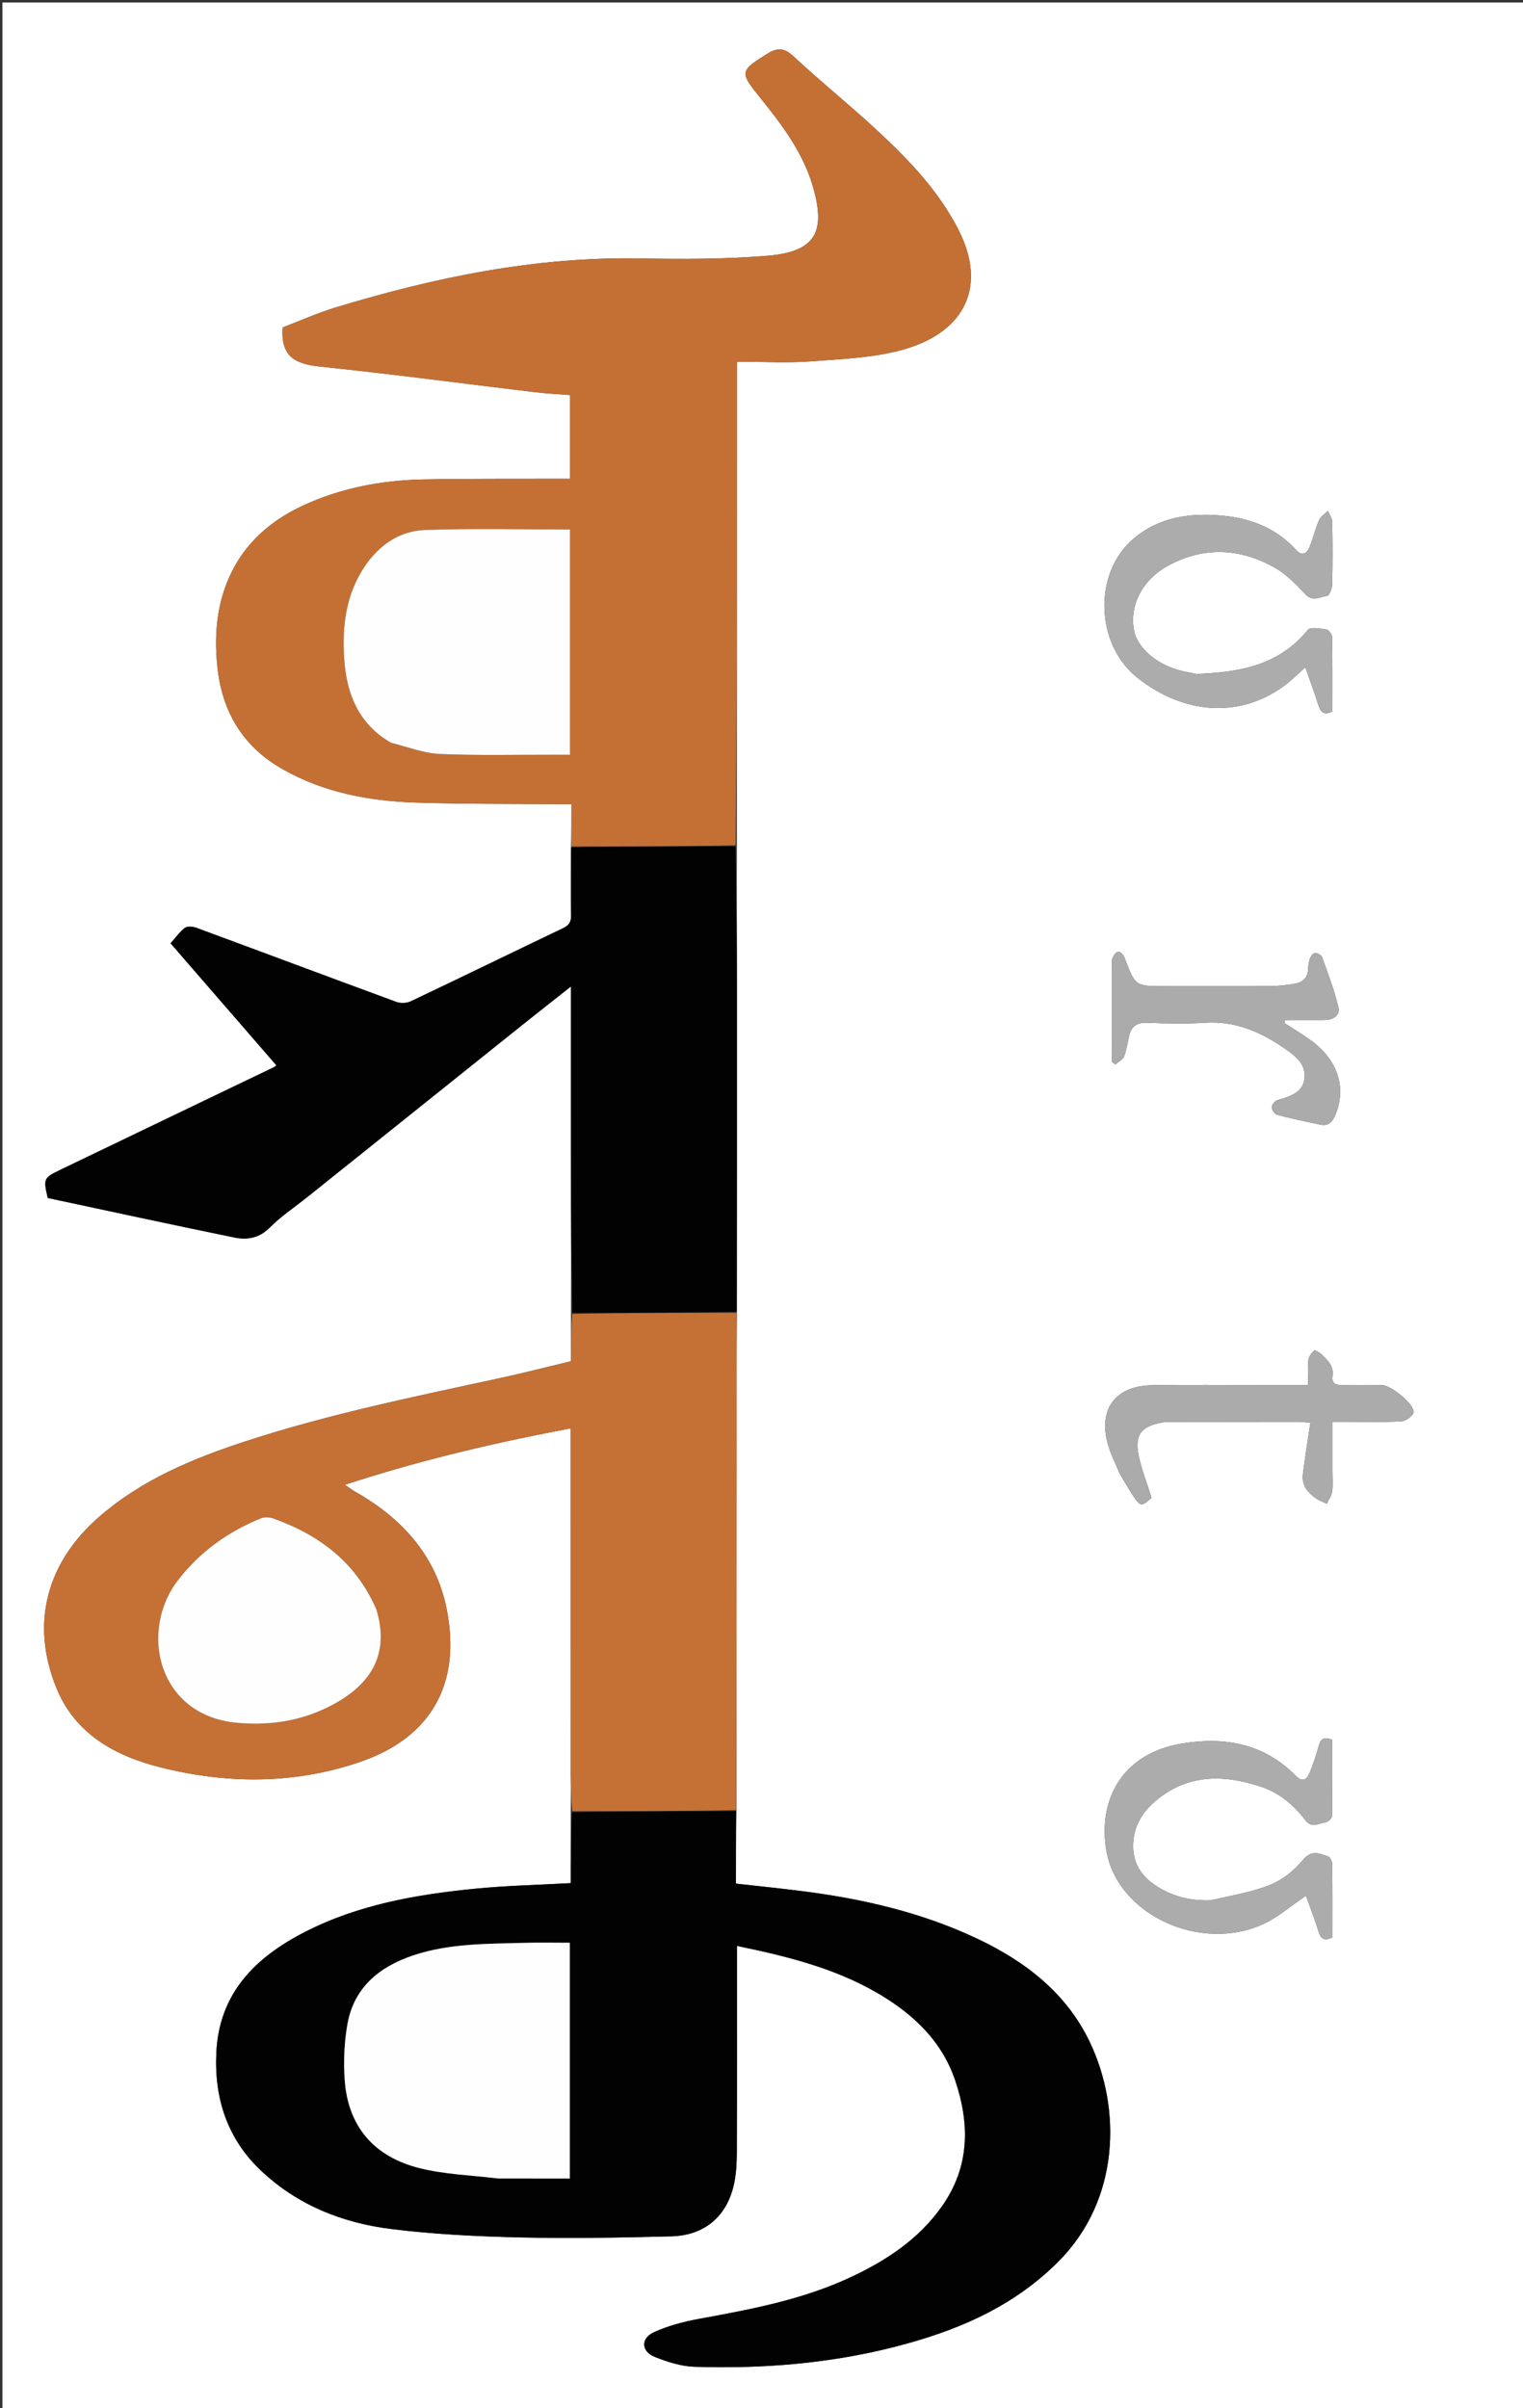 <svg version="1.1" id="Layer_1" xmlns="http://www.w3.org/2000/svg" xmlns:xlink="http://www.w3.org/1999/xlink" x="0px" y="0px"
	 width="100%" viewBox="0 0 630 996" enable-background="new 0 0 630 996" xml:space="preserve">
<rect x="0" y="0" width="630" height="996" fill="#333333" stroke="none"/>
<path fill="#FFFFFF" opacity="1" stroke="none" 
	d="
M1,403 
	C1,268.687 1,134.874 1,1.031 
	C210.947,1.031 420.894,1.031 630.921,1.031 
	C630.921,332.896 630.921,664.793 630.921,996.844 
	C421,996.844 211,996.844 1,996.844 
	C1,799.105 1,601.303 1,403 
M236.192,543.875 
	C236.192,550.175 236.192,556.475 236.192,562.984 
	C226.216,565.368 216.72,567.815 207.144,569.896 
	C171.898,577.557 136.546,584.722 102.162,595.91 
	C80.02,603.115 58.767,611.878 40.952,627.39 
	C19.236,646.297 12.508,671.525 23.334,698.12 
	C31.092,717.18 47.659,726.26 66.566,730.991 
	C94.062,737.872 121.732,737.949 148.72,728.774 
	C178.504,718.648 190.742,696.331 184.85,665.837 
	C180.575,643.715 166.397,627.919 146.881,616.928 
	C145.839,616.341 144.885,615.597 142.643,614.086 
	C173.868,603.861 204.396,596.737 236.054,590.748 
	C236.054,593.535 236.054,595.32 236.054,597.104 
	C236.053,642.592 236.045,688.08 236.062,733.568 
	C236.064,738.727 236.204,743.886 236.082,749.958 
	C236.082,759.568 236.082,769.178 236.082,778.826 
	C222.61,779.577 209.627,779.858 196.738,781.116 
	C172.306,783.502 148.197,787.713 126.062,799.063 
	C105.578,809.565 90.553,824.407 89.473,849.172 
	C88.649,868.058 94.069,884.672 108.114,897.873 
	C123.25,912.1 141.795,919.397 161.933,921.891 
	C179.57,924.075 197.427,924.948 215.21,925.354 
	C236.02,925.83 256.862,925.45 277.677,924.91 
	C291.596,924.549 300.821,916.515 303.674,903.063 
	C304.564,898.866 304.772,894.463 304.788,890.152 
	C304.884,863.655 304.836,837.158 304.836,810.661 
	C304.836,808.858 304.836,807.054 304.836,804.789 
	C326.874,809.342 348.048,814.612 366.911,826.69 
	C379.916,835.016 390.162,845.639 395.151,860.476 
	C401.226,878.543 401.148,896.165 389.678,912.455 
	C379.974,926.237 366.379,935.094 351.415,942.036 
	C331.596,951.23 310.319,955.162 289.019,959.071 
	C282.705,960.23 276.302,961.91 270.502,964.573 
	C264.92,967.137 265.219,972.535 270.911,974.79 
	C276.082,976.839 281.709,978.671 287.192,978.848 
	C314.928,979.742 342.471,977.59 369.446,970.779 
	C395.064,964.31 418.908,954.43 438.046,935.093 
	C463.317,909.562 463.883,871.954 450.819,844.591 
	C441.189,824.419 424.461,811.458 404.772,802.058 
	C381.401,790.9 356.478,785.222 330.922,782.029 
	C322.242,780.945 313.537,780.058 304.426,779.034 
	C304.426,768.699 304.426,758.894 304.648,748.173 
	C304.67,697.567 304.698,646.961 304.708,596.355 
	C304.711,578.552 304.668,560.749 304.82,542.023 
	C304.826,498.524 304.852,455.026 304.829,411.528 
	C304.818,391.038 304.711,370.547 304.807,349.126 
	C304.807,282.71 304.807,216.294 304.807,149.593 
	C315.6,149.593 325.634,150.196 335.565,149.443 
	C348.45,148.464 361.713,148.008 373.994,144.476 
	C399.028,137.275 408.555,118.556 396.401,94.879 
	C388.112,78.73 375.744,65.904 362.655,53.77 
	C351.421,43.357 339.439,33.747 328.245,23.292 
	C324.366,19.669 321.536,19.675 317.407,22.236 
	C305.957,29.338 305.964,29.883 314.341,40.276 
	C323.333,51.433 332.073,62.899 336.194,76.935 
	C341.886,96.327 337.124,104.207 317.113,105.809 
	C299.886,107.188 282.497,107.227 265.198,106.889 
	C221.883,106.044 180.148,114.622 139.03,127.102 
	C131.161,129.49 123.597,132.883 116.922,135.421 
	C115.983,147.879 122.613,150.604 132.534,151.633 
	C162.149,154.702 191.672,158.656 221.239,162.195 
	C226.127,162.78 231.057,163.016 235.807,163.401 
	C235.807,175.193 235.807,186.437 235.807,197.998 
	C233.656,197.998 231.848,197.992 230.04,197.999 
	C211.711,198.073 193.378,197.918 175.055,198.291 
	C157.762,198.643 140.969,201.815 125.163,209.175 
	C110.375,216.06 99.259,226.591 93.448,242.086 
	C89.398,252.888 88.745,264.111 89.894,275.523 
	C91.794,294.39 100.486,308.885 117.167,318.27 
	C134.137,327.818 152.737,331.287 171.857,331.926 
	C191.333,332.576 210.836,332.406 230.328,332.591 
	C232.101,332.607 233.876,332.593 236.354,332.593 
	C236.354,338.812 236.354,344.433 236.18,350.98 
	C236.174,360.146 236.052,369.314 236.234,378.477 
	C236.288,381.197 235.47,382.653 233.009,383.83 
	C211.967,393.892 191.005,404.12 169.934,414.121 
	C168.254,414.918 165.71,415.022 163.96,414.379 
	C136.339,404.234 108.79,393.89 81.184,383.703 
	C79.757,383.177 77.46,382.994 76.444,383.782 
	C74.169,385.545 72.447,388.022 70.565,390.135 
	C85.424,407.272 99.87,423.933 114.334,440.614 
	C113.845,440.984 113.612,441.229 113.327,441.366 
	C83.822,455.539 54.305,469.685 24.813,483.884 
	C18.009,487.161 17.926,487.52 19.743,495.46 
	C45.385,500.925 71.106,506.526 96.892,511.804 
	C102.134,512.877 107.132,512.156 111.51,507.765 
	C116.276,502.984 122.012,499.171 127.316,494.926 
	C157.035,471.141 186.745,447.347 216.471,423.572 
	C222.742,418.556 229.067,413.606 236.162,407.997 
	C236.162,410.744 236.162,412.355 236.162,413.967 
	C236.162,436.465 236.138,458.965 236.17,481.463 
	C236.199,501.957 236.289,522.451 236.192,543.875 
M501.232,785.908 
	C493.211,786.263 485.615,784.626 478.821,780.339 
	C472.435,776.309 468.438,770.877 468.737,762.674 
	C469.032,754.588 473.045,748.768 478.913,744.07 
	C492.13,733.485 506.881,733.986 521.939,739.058 
	C529.405,741.573 535.281,746.666 539.99,752.815 
	C542.684,756.334 545.425,754.033 548.097,753.769 
	C549.175,753.662 550.96,752.123 550.978,751.208 
	C551.181,740.596 551.108,729.979 551.108,719.604 
	C547.695,718.132 546.314,719.17 545.517,722.055 
	C544.457,725.888 543.194,729.69 541.667,733.36 
	C540.499,736.166 538.678,737.152 536.015,734.446 
	C522.932,721.149 506.745,718.196 489.112,721.064 
	C463.471,725.235 454.177,745.185 457.661,765.397 
	C462.259,792.075 496.808,807.705 522.66,795.702 
	C528.668,792.912 533.85,788.341 540.209,784.052 
	C541.981,789.011 543.922,793.9 545.452,798.916 
	C546.429,802.116 548,802.782 551.148,801.263 
	C551.148,791.086 551.201,780.942 551.069,770.801 
	C551.055,769.742 550.162,768.052 549.301,767.759 
	C545.676,766.525 542.431,764.967 538.858,769.36 
	C535.414,773.595 530.584,777.432 525.561,779.482 
	C518.123,782.517 509.978,783.819 501.232,785.908 
M494.995,278.747 
	C493.692,278.488 492.392,278.207 491.084,277.973 
	C479.652,275.923 470.404,268.52 469.003,260.288 
	C467.254,250.007 472.778,239.44 483.639,233.694 
	C498.333,225.92 513.209,226.761 527.422,234.839 
	C532.221,237.566 536.266,241.839 540.147,245.893 
	C543.165,249.046 546.104,246.761 548.937,246.447 
	C549.837,246.347 551.016,243.431 551.056,241.778 
	C551.268,233.12 551.243,224.452 551.073,215.792 
	C551.043,214.285 549.928,212.799 549.315,211.303 
	C548.068,212.531 546.32,213.54 545.672,215.029 
	C544.089,218.669 543.205,222.609 541.673,226.276 
	C540.521,229.035 538.621,230.228 536.042,227.379 
	C528.007,218.507 517.545,214.437 506.014,213.299 
	C492.593,211.975 479.532,213.741 468.86,222.823 
	C452.108,237.08 453.093,266.436 470.417,280.226 
	C490.329,296.077 514.178,297.05 532.422,282.699 
	C534.712,280.897 536.791,278.827 539.963,275.992 
	C541.96,281.723 543.724,286.476 545.259,291.303 
	C546.183,294.21 547.348,296.144 551.138,294.239 
	C551.138,283.978 551.211,273.674 551.03,263.375 
	C551.011,262.296 549.601,260.471 548.637,260.327 
	C546.077,259.943 542.055,259.196 540.99,260.514 
	C529.243,275.043 513.071,278.092 494.995,278.747 
M463.105,609.329 
	C464.904,612.325 466.621,615.373 468.52,618.303 
	C471.694,623.201 472.231,623.22 476.349,619.445 
	C474.515,613.596 472.288,608.015 471.061,602.222 
	C469.211,593.485 471.901,589.945 480.635,588.32 
	C481.932,588.079 483.285,588.081 484.612,588.079 
	C501.777,588.046 518.941,588.024 536.106,588.026 
	C537.687,588.026 539.268,588.206 542.053,588.375 
	C540.906,596.102 539.749,603.094 538.913,610.124 
	C538.711,611.823 539.185,613.872 540.044,615.356 
	C541.013,617.028 542.635,618.423 544.223,619.602 
	C545.588,620.615 547.304,621.153 548.865,621.901 
	C549.628,620.213 550.821,618.581 551.055,616.822 
	C551.426,614.039 551.155,611.169 551.155,608.336 
	C551.155,601.728 551.155,595.119 551.155,588.014 
	C553.454,588.014 555.081,588.014 556.707,588.014 
	C564.373,588.013 572.053,588.258 579.695,587.832 
	C581.523,587.73 584.568,585.53 584.718,584.058 
	C585.062,580.677 575.273,572.844 571.611,572.828 
	C566.112,572.805 560.611,572.751 555.114,572.85 
	C552.457,572.898 550.748,572.038 551.201,569.165 
	C551.848,565.05 549.273,562.645 546.761,560.225 
	C545.897,559.393 543.943,558.256 543.65,558.525 
	C542.548,559.537 541.382,561.014 541.232,562.422 
	C540.886,565.663 541.122,568.967 541.122,572.822 
	C533.848,572.822 527.226,572.818 520.604,572.823 
	C505.939,572.834 491.272,572.686 476.61,572.91 
	C461.308,573.145 454.129,582.896 458.36,597.542 
	C459.461,601.354 461.293,604.954 463.105,609.329 
M460.001,396.86 
	C460.001,410.983 460.001,425.106 460.001,439.23 
	C460.468,439.565 460.936,439.9 461.403,440.236 
	C462.646,439.114 464.464,438.217 465.011,436.822 
	C466.088,434.071 466.39,431.026 467.143,428.136 
	C468.111,424.422 470.343,422.833 474.427,422.99 
	C482.414,423.298 490.45,423.512 498.413,422.98 
	C510.76,422.156 521.223,426.645 531.018,433.351 
	C535.433,436.374 540.265,439.821 539.646,445.849 
	C539.018,451.955 533.542,453.485 528.45,455.004 
	C527.409,455.314 526.097,456.888 526.086,457.892 
	C526.074,458.976 527.252,460.791 528.238,461.051 
	C534.153,462.616 540.151,463.88 546.145,465.132 
	C549.558,465.845 551.232,463.948 552.454,460.95 
	C557.071,449.618 553.297,438.177 541.951,430.064 
	C538.513,427.605 534.88,425.419 531.336,423.109 
	C531.414,422.705 531.492,422.301 531.57,421.897 
	C537.015,421.897 542.459,421.919 547.904,421.889 
	C551.374,421.869 554.407,419.963 553.649,416.695 
	C552.004,409.606 549.352,402.741 546.896,395.862 
	C546.584,394.989 545.011,394.185 543.962,394.101 
	C543.337,394.051 542.307,395.357 541.97,396.248 
	C541.449,397.623 541.185,399.158 541.132,400.637 
	C540.995,404.497 538.777,406.389 535.27,406.924 
	C532.16,407.398 529.005,407.816 525.867,407.836 
	C511.203,407.93 496.538,407.877 481.874,407.877 
	C469.644,407.877 469.643,407.877 465.328,396.48 
	C465.269,396.325 465.252,396.149 465.174,396.006 
	C463.492,392.946 461.779,392.44 460.001,396.86 
z"/>
<path fill="#C47034" opacity="1" stroke="none" 
	d="
M236.354,350.055 
	C236.354,344.433 236.354,338.812 236.354,332.593 
	C233.876,332.593 232.101,332.607 230.328,332.591 
	C210.836,332.406 191.333,332.576 171.857,331.926 
	C152.737,331.287 134.137,327.818 117.167,318.27 
	C100.486,308.885 91.794,294.39 89.894,275.523 
	C88.745,264.111 89.398,252.888 93.448,242.086 
	C99.259,226.591 110.375,216.06 125.163,209.175 
	C140.969,201.815 157.762,198.643 175.055,198.291 
	C193.378,197.918 211.711,198.073 230.04,197.999 
	C231.848,197.992 233.656,197.998 235.807,197.998 
	C235.807,186.437 235.807,175.193 235.807,163.401 
	C231.057,163.016 226.127,162.78 221.239,162.195 
	C191.672,158.656 162.149,154.702 132.534,151.633 
	C122.613,150.604 115.983,147.879 116.922,135.421 
	C123.597,132.883 131.161,129.49 139.03,127.102 
	C180.148,114.622 221.883,106.044 265.198,106.889 
	C282.497,107.227 299.886,107.188 317.113,105.809 
	C337.124,104.207 341.886,96.327 336.194,76.935 
	C332.073,62.899 323.333,51.433 314.341,40.276 
	C305.964,29.883 305.957,29.338 317.407,22.236 
	C321.536,19.675 324.366,19.669 328.245,23.292 
	C339.439,33.747 351.421,43.357 362.655,53.77 
	C375.744,65.904 388.112,78.73 396.401,94.879 
	C408.555,118.556 399.028,137.275 373.994,144.476 
	C361.713,148.008 348.45,148.464 335.565,149.443 
	C325.634,150.196 315.6,149.593 304.807,149.593 
	C304.807,216.294 304.807,282.71 304.283,349.595 
	C281.291,350.061 258.823,350.058 236.354,350.055 
M162.193,307.474 
	C168.785,308.995 175.332,311.542 181.978,311.832 
	C197.596,312.513 213.262,312.115 228.908,312.152 
	C231.18,312.158 233.452,312.153 235.787,312.153 
	C235.787,280.539 235.787,249.532 235.787,218.993 
	C215.487,218.993 195.535,218.458 175.633,219.212 
	C165.229,219.605 156.854,225.423 150.908,234.214 
	C143.053,245.828 141.499,258.959 142.377,272.428 
	C143.317,286.839 148.231,299.372 162.193,307.474 
z"/>
<path fill="#020202" opacity="1" stroke="none" 
	d="
M304.426,749.088 
	C304.426,758.894 304.426,768.699 304.426,779.034 
	C313.537,780.058 322.242,780.945 330.922,782.029 
	C356.478,785.222 381.401,790.9 404.772,802.058 
	C424.461,811.458 441.189,824.419 450.819,844.591 
	C463.883,871.954 463.317,909.562 438.046,935.093 
	C418.908,954.43 395.064,964.31 369.446,970.779 
	C342.471,977.59 314.928,979.742 287.192,978.848 
	C281.709,978.671 276.082,976.839 270.911,974.79 
	C265.219,972.535 264.92,967.137 270.502,964.573 
	C276.302,961.91 282.705,960.23 289.019,959.071 
	C310.319,955.162 331.596,951.23 351.415,942.036 
	C366.379,935.094 379.974,926.237 389.678,912.455 
	C401.148,896.165 401.226,878.543 395.151,860.476 
	C390.162,845.639 379.916,835.016 366.911,826.69 
	C348.048,814.612 326.874,809.342 304.836,804.789 
	C304.836,807.054 304.836,808.858 304.836,810.661 
	C304.836,837.158 304.884,863.655 304.788,890.152 
	C304.772,894.463 304.564,898.866 303.674,903.063 
	C300.821,916.515 291.596,924.549 277.677,924.91 
	C256.862,925.45 236.02,925.83 215.21,925.354 
	C197.427,924.948 179.57,924.075 161.933,921.891 
	C141.795,919.397 123.25,912.1 108.114,897.873 
	C94.069,884.672 88.649,868.058 89.473,849.172 
	C90.553,824.407 105.578,809.565 126.062,799.063 
	C148.197,787.713 172.306,783.502 196.738,781.116 
	C209.627,779.858 222.61,779.577 236.082,778.826 
	C236.082,769.178 236.082,759.568 236.63,749.51 
	C259.593,749.071 282.01,749.08 304.426,749.088 
M206.528,900.997 
	C216.284,900.997 226.039,900.997 235.713,900.997 
	C235.713,868.424 235.713,835.917 235.713,803.487 
	C229.283,803.487 223.301,803.347 217.329,803.515 
	C201.708,803.955 185.964,803.658 170.892,808.719 
	C156.955,813.399 146.461,821.922 143.732,837.081 
	C142.391,844.527 142.076,852.334 142.562,859.897 
	C143.823,879.535 154.815,892.003 173.53,896.699 
	C183.905,899.302 194.852,899.626 206.528,900.997 
z"/>
<path fill="#C57035" opacity="1" stroke="none" 
	d="
M304.537,748.631 
	C282.01,749.08 259.593,749.071 236.729,749.054 
	C236.204,743.886 236.064,738.727 236.062,733.568 
	C236.045,688.08 236.053,642.592 236.054,597.104 
	C236.054,595.32 236.054,593.535 236.054,590.748 
	C204.396,596.737 173.868,603.861 142.643,614.086 
	C144.885,615.597 145.839,616.341 146.881,616.928 
	C166.397,627.919 180.575,643.715 184.85,665.837 
	C190.742,696.331 178.504,718.648 148.72,728.774 
	C121.732,737.949 94.062,737.872 66.566,730.991 
	C47.659,726.26 31.092,717.18 23.334,698.12 
	C12.508,671.525 19.236,646.297 40.952,627.39 
	C58.767,611.878 80.02,603.115 102.162,595.91 
	C136.546,584.722 171.898,577.557 207.144,569.896 
	C216.72,567.815 226.216,565.368 236.192,562.984 
	C236.192,556.475 236.192,550.175 236.716,543.407 
	C259.709,542.941 282.178,542.944 304.647,542.946 
	C304.668,560.749 304.711,578.552 304.708,596.355 
	C304.698,646.961 304.67,697.567 304.537,748.631 
M155.507,665.226 
	C147.241,646.055 132.022,634.785 112.96,627.982 
	C111.42,627.433 109.298,627.376 107.815,627.986 
	C94.199,633.589 82.574,641.85 73.522,653.664 
	C57.423,674.676 65.248,709.635 98.157,712.533 
	C110.443,713.615 122.21,712.134 133.248,707.184 
	C151.59,698.959 161.903,686.045 155.507,665.226 
z"/>
<path fill="#020202" opacity="1" stroke="none" 
	d="
M304.733,542.485 
	C282.178,542.944 259.709,542.941 236.796,542.941 
	C236.289,522.451 236.199,501.957 236.17,481.463 
	C236.138,458.965 236.162,436.465 236.162,413.967 
	C236.162,412.355 236.162,410.744 236.162,407.997 
	C229.067,413.606 222.742,418.556 216.471,423.572 
	C186.745,447.347 157.035,471.141 127.316,494.926 
	C122.012,499.171 116.276,502.984 111.51,507.765 
	C107.132,512.156 102.134,512.877 96.892,511.804 
	C71.106,506.526 45.385,500.925 19.743,495.46 
	C17.926,487.52 18.009,487.161 24.813,483.884 
	C54.305,469.685 83.822,455.539 113.327,441.366 
	C113.612,441.229 113.845,440.984 114.334,440.614 
	C99.87,423.933 85.424,407.272 70.565,390.135 
	C72.447,388.022 74.169,385.545 76.444,383.782 
	C77.46,382.994 79.757,383.177 81.184,383.703 
	C108.79,393.89 136.339,404.234 163.96,414.379 
	C165.71,415.022 168.254,414.918 169.934,414.121 
	C191.005,404.12 211.967,393.892 233.009,383.83 
	C235.47,382.653 236.288,381.197 236.234,378.477 
	C236.052,369.314 236.174,360.146 236.267,350.518 
	C258.823,350.058 281.291,350.061 304.203,350.06 
	C304.711,370.547 304.818,391.038 304.829,411.528 
	C304.852,455.026 304.826,498.524 304.733,542.485 
z"/>
<path fill="#ACACAC" opacity="1" stroke="none" 
	d="
M501.683,785.883 
	C509.978,783.819 518.123,782.517 525.561,779.482 
	C530.584,777.432 535.414,773.595 538.858,769.36 
	C542.431,764.967 545.676,766.525 549.301,767.759 
	C550.162,768.052 551.055,769.742 551.069,770.801 
	C551.201,780.942 551.148,791.086 551.148,801.263 
	C548,802.782 546.429,802.116 545.452,798.916 
	C543.922,793.9 541.981,789.011 540.209,784.052 
	C533.85,788.341 528.668,792.912 522.66,795.702 
	C496.808,807.705 462.259,792.075 457.661,765.397 
	C454.177,745.185 463.471,725.235 489.112,721.064 
	C506.745,718.196 522.932,721.149 536.015,734.446 
	C538.678,737.152 540.499,736.166 541.667,733.36 
	C543.194,729.69 544.457,725.888 545.517,722.055 
	C546.314,719.17 547.695,718.132 551.108,719.604 
	C551.108,729.979 551.181,740.596 550.978,751.208 
	C550.96,752.123 549.175,753.662 548.097,753.769 
	C545.425,754.033 542.684,756.334 539.99,752.815 
	C535.281,746.666 529.405,741.573 521.939,739.058 
	C506.881,733.986 492.13,733.485 478.913,744.07 
	C473.045,748.768 469.032,754.588 468.737,762.674 
	C468.438,770.877 472.435,776.309 478.821,780.339 
	C485.615,784.626 493.211,786.263 501.683,785.883 
z"/>
<path fill="#ACACAC" opacity="1" stroke="none" 
	d="
M495.433,278.795 
	C513.071,278.092 529.243,275.043 540.99,260.514 
	C542.055,259.196 546.077,259.943 548.637,260.327 
	C549.601,260.471 551.011,262.296 551.03,263.375 
	C551.211,273.674 551.138,283.978 551.138,294.239 
	C547.348,296.144 546.183,294.21 545.259,291.303 
	C543.724,286.476 541.96,281.723 539.963,275.992 
	C536.791,278.827 534.712,280.897 532.422,282.699 
	C514.178,297.05 490.329,296.077 470.417,280.226 
	C453.093,266.436 452.108,237.08 468.86,222.823 
	C479.532,213.741 492.593,211.975 506.014,213.299 
	C517.545,214.437 528.007,218.507 536.042,227.379 
	C538.621,230.228 540.521,229.035 541.673,226.276 
	C543.205,222.609 544.089,218.669 545.672,215.029 
	C546.32,213.54 548.068,212.531 549.315,211.303 
	C549.928,212.799 551.043,214.285 551.073,215.792 
	C551.243,224.452 551.268,233.12 551.056,241.778 
	C551.016,243.431 549.837,246.347 548.937,246.447 
	C546.104,246.761 543.165,249.046 540.147,245.893 
	C536.266,241.839 532.221,237.566 527.422,234.839 
	C513.209,226.761 498.333,225.92 483.639,233.694 
	C472.778,239.44 467.254,250.007 469.003,260.288 
	C470.404,268.52 479.652,275.923 491.084,277.973 
	C492.392,278.207 493.692,278.488 495.433,278.795 
z"/>
<path fill="#ABABAB" opacity="1" stroke="none" 
	d="
M462.947,608.99 
	C461.293,604.954 459.461,601.354 458.36,597.542 
	C454.129,582.896 461.308,573.145 476.61,572.91 
	C491.272,572.686 505.939,572.834 520.604,572.823 
	C527.226,572.818 533.848,572.822 541.122,572.822 
	C541.122,568.967 540.886,565.663 541.232,562.422 
	C541.382,561.014 542.548,559.537 543.65,558.525 
	C543.943,558.256 545.897,559.393 546.761,560.225 
	C549.273,562.645 551.848,565.05 551.201,569.165 
	C550.748,572.038 552.457,572.898 555.114,572.85 
	C560.611,572.751 566.112,572.805 571.611,572.828 
	C575.273,572.844 585.062,580.677 584.718,584.058 
	C584.568,585.53 581.523,587.73 579.695,587.832 
	C572.053,588.258 564.373,588.013 556.707,588.014 
	C555.081,588.014 553.454,588.014 551.155,588.014 
	C551.155,595.119 551.155,601.728 551.155,608.336 
	C551.155,611.169 551.426,614.039 551.055,616.822 
	C550.821,618.581 549.628,620.213 548.865,621.901 
	C547.304,621.153 545.588,620.615 544.223,619.602 
	C542.635,618.423 541.013,617.028 540.044,615.356 
	C539.185,613.872 538.711,611.823 538.913,610.124 
	C539.749,603.094 540.906,596.102 542.053,588.375 
	C539.268,588.206 537.687,588.026 536.106,588.026 
	C518.941,588.024 501.777,588.046 484.612,588.079 
	C483.285,588.081 481.932,588.079 480.635,588.32 
	C471.901,589.945 469.211,593.485 471.061,602.222 
	C472.288,608.015 474.515,613.596 476.349,619.445 
	C472.231,623.22 471.694,623.201 468.52,618.303 
	C466.621,615.373 464.904,612.325 462.947,608.99 
z"/>
<path fill="#ABABAB" opacity="1" stroke="none" 
	d="
M460.015,396.407 
	C461.779,392.44 463.492,392.946 465.174,396.006 
	C465.252,396.149 465.269,396.325 465.328,396.48 
	C469.643,407.877 469.644,407.877 481.874,407.877 
	C496.538,407.877 511.203,407.93 525.867,407.836 
	C529.005,407.816 532.16,407.398 535.27,406.924 
	C538.777,406.389 540.995,404.497 541.132,400.637 
	C541.185,399.158 541.449,397.623 541.97,396.248 
	C542.307,395.357 543.337,394.051 543.962,394.101 
	C545.011,394.185 546.584,394.989 546.896,395.862 
	C549.352,402.741 552.004,409.606 553.649,416.695 
	C554.407,419.963 551.374,421.869 547.904,421.889 
	C542.459,421.919 537.015,421.897 531.57,421.897 
	C531.492,422.301 531.414,422.705 531.336,423.109 
	C534.88,425.419 538.513,427.605 541.951,430.064 
	C553.297,438.177 557.071,449.618 552.454,460.95 
	C551.232,463.948 549.558,465.845 546.145,465.132 
	C540.151,463.88 534.153,462.616 528.238,461.051 
	C527.252,460.791 526.074,458.976 526.086,457.892 
	C526.097,456.888 527.409,455.314 528.45,455.004 
	C533.542,453.485 539.018,451.955 539.646,445.849 
	C540.265,439.821 535.433,436.374 531.018,433.351 
	C521.223,426.645 510.76,422.156 498.413,422.98 
	C490.45,423.512 482.414,423.298 474.427,422.99 
	C470.343,422.833 468.111,424.422 467.143,428.136 
	C466.39,431.026 466.088,434.071 465.011,436.822 
	C464.464,438.217 462.646,439.114 461.403,440.236 
	C460.936,439.9 460.468,439.565 460.001,439.23 
	C460.001,425.106 460.001,410.983 460.015,396.407 
z"/>
<path fill="#FFFEFE" opacity="1" stroke="none" 
	d="
M161.878,307.276 
	C148.231,299.372 143.317,286.839 142.377,272.428 
	C141.499,258.959 143.053,245.828 150.908,234.214 
	C156.854,225.423 165.229,219.605 175.633,219.212 
	C195.535,218.458 215.487,218.993 235.787,218.993 
	C235.787,249.532 235.787,280.539 235.787,312.153 
	C233.452,312.153 231.18,312.158 228.908,312.152 
	C213.262,312.115 197.596,312.513 181.978,311.832 
	C175.332,311.542 168.785,308.995 161.878,307.276 
z"/>
<path fill="#FEFEFE" opacity="1" stroke="none" 
	d="
M206.034,900.988 
	C194.852,899.626 183.905,899.302 173.53,896.699 
	C154.815,892.003 143.823,879.535 142.562,859.897 
	C142.076,852.334 142.391,844.527 143.732,837.081 
	C146.461,821.922 156.955,813.399 170.892,808.719 
	C185.964,803.658 201.708,803.955 217.329,803.515 
	C223.301,803.347 229.283,803.487 235.713,803.487 
	C235.713,835.917 235.713,868.424 235.713,900.997 
	C226.039,900.997 216.284,900.997 206.034,900.988 
z"/>
<path fill="#FFFEFE" opacity="1" stroke="none" 
	d="
M155.668,665.59 
	C161.903,686.045 151.59,698.959 133.248,707.184 
	C122.21,712.134 110.443,713.615 98.157,712.533 
	C65.248,709.635 57.423,674.676 73.522,653.664 
	C82.574,641.85 94.199,633.589 107.815,627.986 
	C109.298,627.376 111.42,627.433 112.96,627.982 
	C132.022,634.785 147.241,646.055 155.668,665.59 
z"/>
</svg>